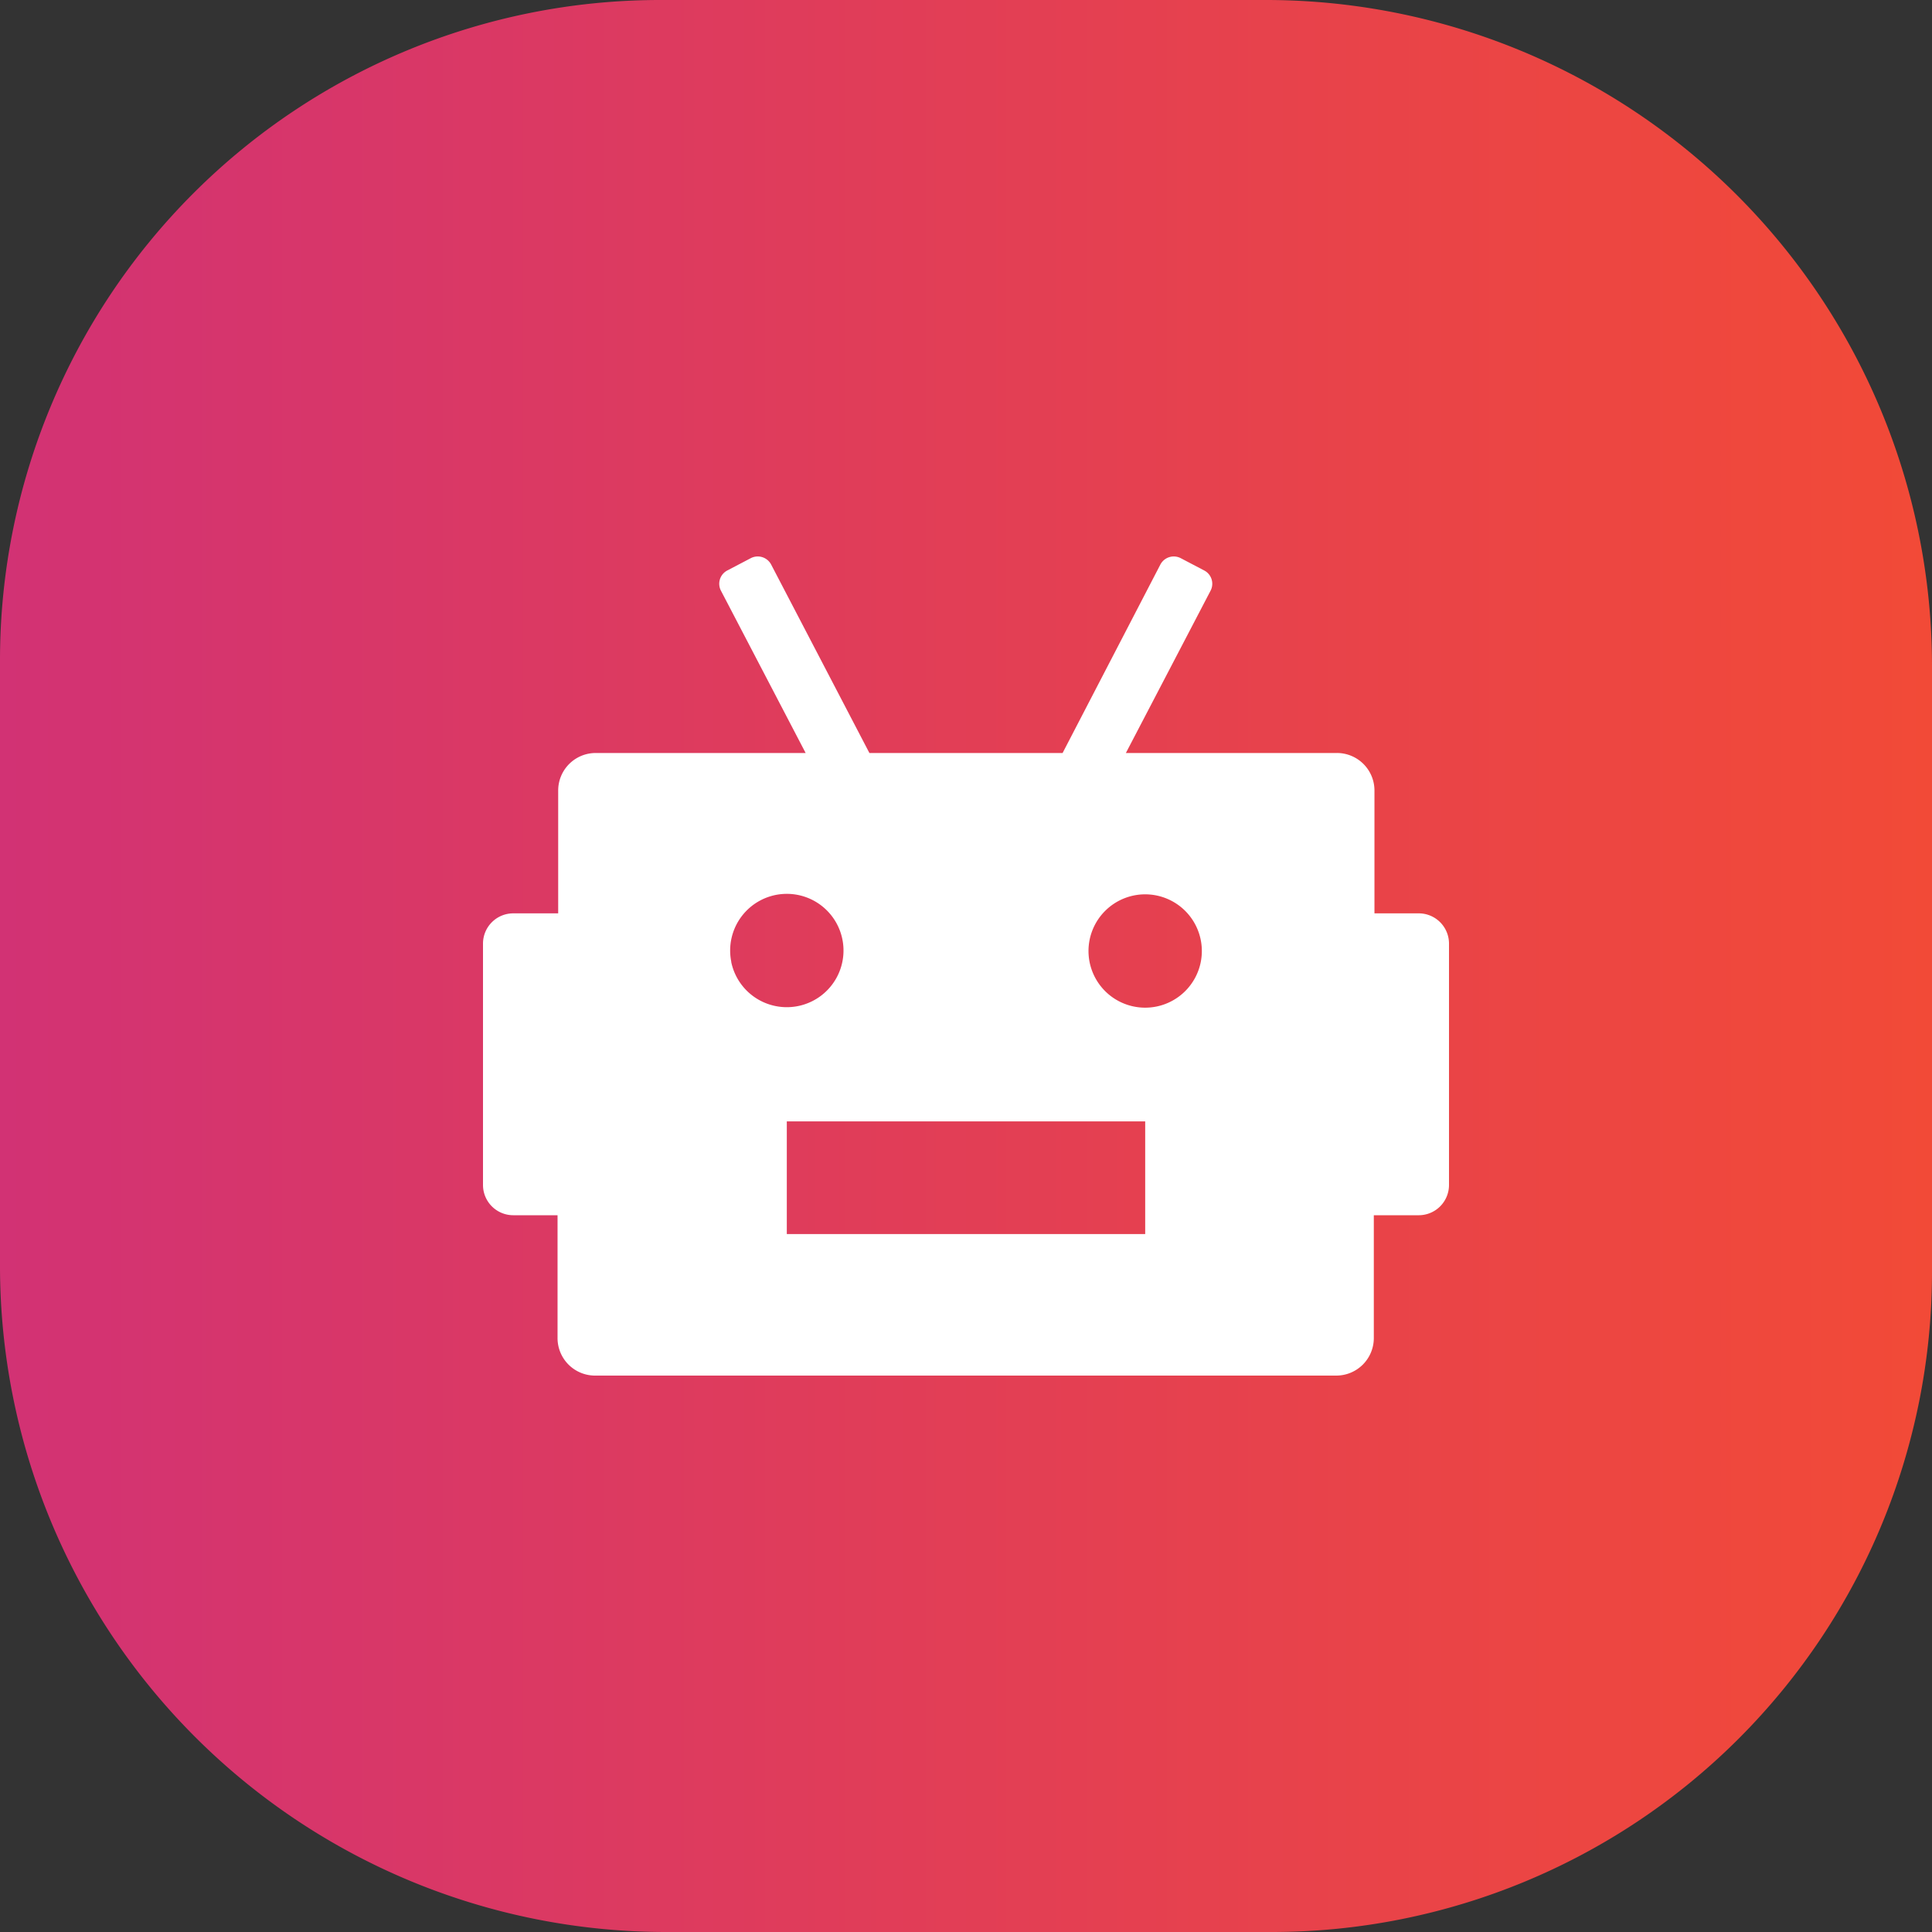 <svg xmlns="http://www.w3.org/2000/svg" xmlns:xlink="http://www.w3.org/1999/xlink" viewBox="0 0 120 120"><rect x="0" y="0" width="120" height="120" fill="#333333" stroke="none"/><defs><style>.cls-1{fill:url(#linear-gradient);}.cls-2{fill:#fff;}</style><linearGradient id="linear-gradient" y1="60" x2="120" y2="60" gradientUnits="userSpaceOnUse"><stop offset="0" stop-color="#d23274"/><stop offset="1" stop-color="#f24a37"/></linearGradient></defs><title>7_Autonomous@web</title><g id="Layer_2" data-name="Layer 2"><g id="Layer_1-2" data-name="Layer 1"><path class="cls-1" d="M41,0H78.63A41.37,41.37,0,0,1,120,41.37V79a41,41,0,0,1-41,41H41.37A41.37,41.37,0,0,1,0,78.63V41A41,41,0,0,1,41,0Z"/><path class="cls-2" d="M85.37,56.73V49.1A2.33,2.33,0,0,0,83,46.77H69.93l5.26-10.08a.93.93,0,0,0-.4-1.26l-1.45-.76a.94.94,0,0,0-1.27.4L66,46.77H54l-6.1-11.7a.94.94,0,0,0-1.27-.4l-1.45.76a.93.93,0,0,0-.4,1.26l5.26,10.08H37a2.33,2.33,0,0,0-2.33,2.33v7.63H31.88A1.88,1.88,0,0,0,30,58.6v15a1.88,1.88,0,0,0,1.88,1.88h2.75v7.63A2.33,2.33,0,0,0,37,85.44H83a2.33,2.33,0,0,0,2.33-2.33V75.48h2.75A1.88,1.88,0,0,0,90,73.6v-15a1.88,1.88,0,0,0-1.88-1.87Zm-39.95,3a3.52,3.52,0,1,1,2.76,2.76A3.52,3.52,0,0,1,45.42,59.76ZM71.13,76.65H48.87v-7H71.13Zm.69-14.13a3.52,3.52,0,1,1,2.76-2.76A3.52,3.52,0,0,1,71.82,62.52Z"/></g></g></svg>